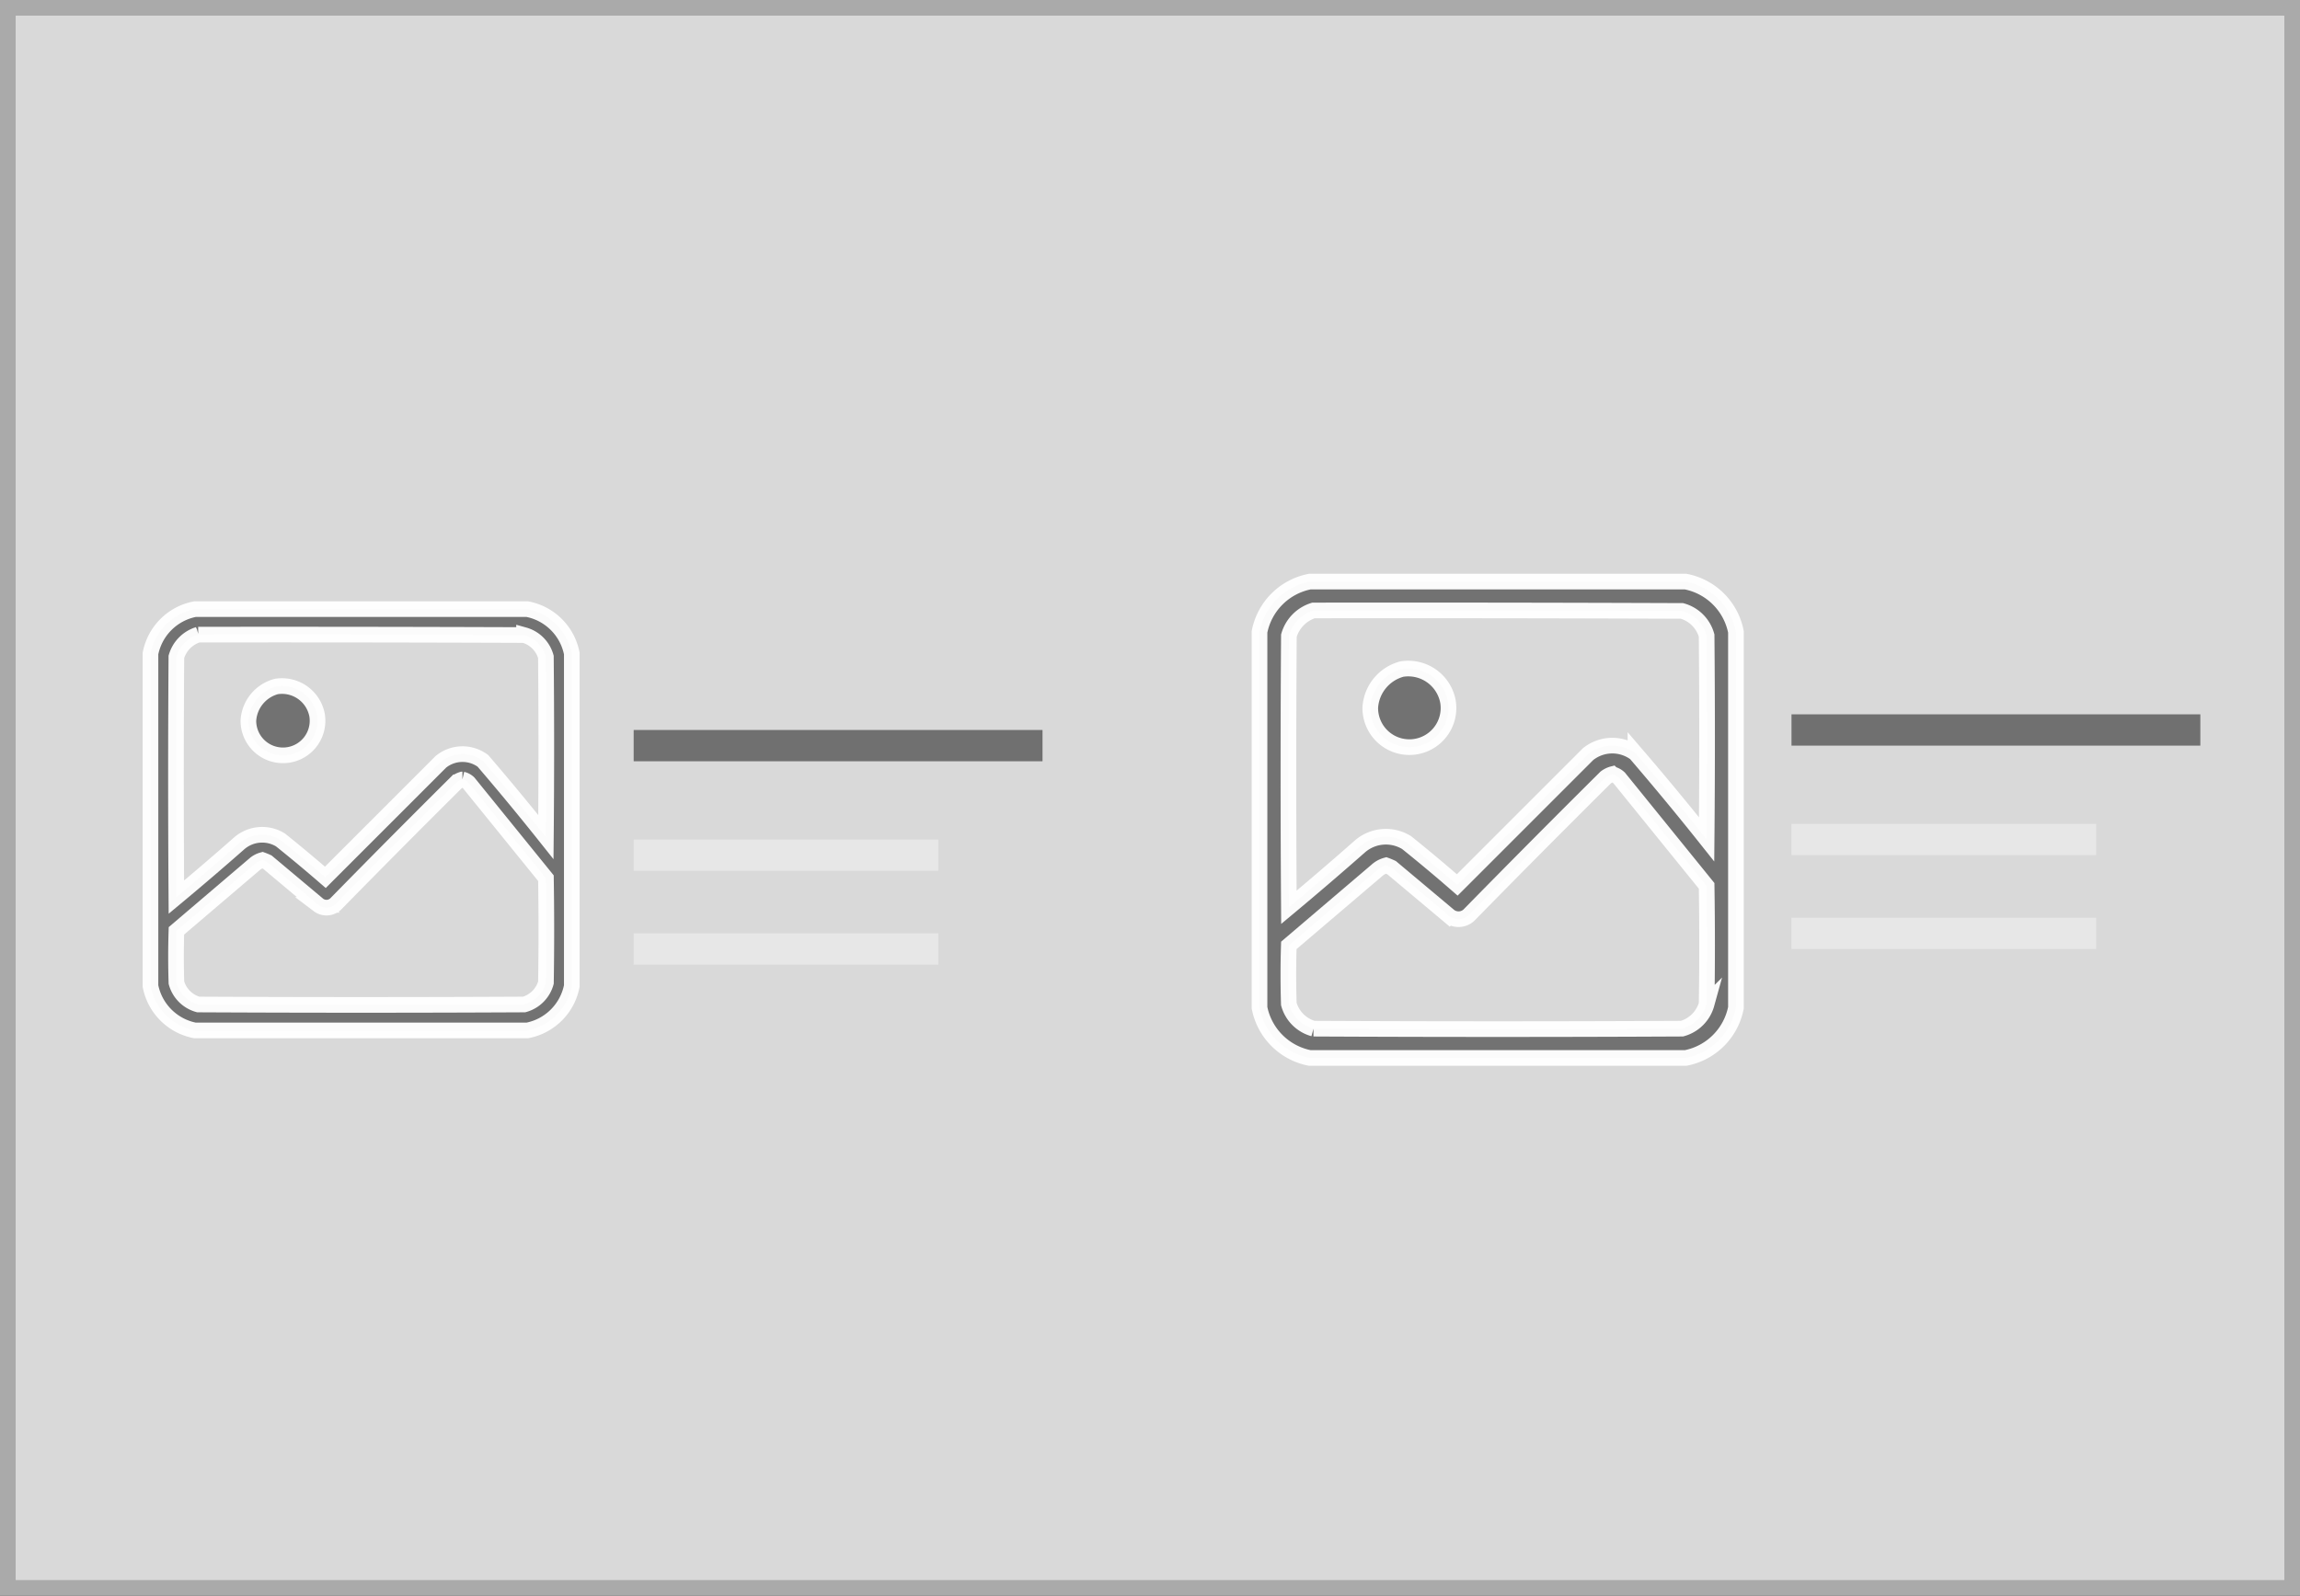 <svg id="Component_23_174" data-name="Component 23 – 174" xmlns="http://www.w3.org/2000/svg" width="147" height="102" viewBox="0 0 147 102">
  <rect x="0" y="0" width="147" height="102" fill="#333333" stroke="none"/>
  <g id="Rectangle_12" data-name="Rectangle 12" fill="#fff" stroke="rgba(112,112,112,0.4)" stroke-width="1" opacity="0.81">
    <rect width="147" height="102" stroke="none"/>
    <rect x="0.5" y="0.5" width="146" height="101" fill="none"/>
  </g>
  <g id="Group_35" data-name="Group 35" transform="translate(-117 -702)">
    <g id="Group_33" data-name="Group 33" transform="translate(126.617 740.937)">
      <path id="Path_35" data-name="Path 35" d="M2.34-.5H23.589a3.593,3.593,0,0,1,2.84,2.84V23.589a3.593,3.593,0,0,1-2.84,2.84H2.34A3.593,3.593,0,0,1-.5,23.589V2.34A3.593,3.593,0,0,1,2.34-.5Zm.21,1.63q10.414-.013,20.828.026a2,2,0,0,1,1.394,1.394q.053,5.759,0,11.518Q22.808,11.6,20.749,9.2a2.19,2.19,0,0,0-2.682.053l-7.39,7.39Q9.266,15.42,7.81,14.253a2.238,2.238,0,0,0-2.63.21q-1.989,1.752-4.024,3.445-.053-7.679,0-15.358A2.1,2.1,0,0,1,2.551,1.13Zm5,3.314a2.281,2.281,0,0,1,2.6,1.841,2.21,2.21,0,1,1-4.392.342A2.406,2.406,0,0,1,7.547,4.444Zm11.887,5.943a.866.866,0,0,1,.394.21l4.944,6.1q.053,3.34,0,6.68a2,2,0,0,1-1.394,1.394q-10.414.053-20.828,0a2,2,0,0,1-1.394-1.394q-.053-1.657,0-3.314l4.97-4.234a1.291,1.291,0,0,1,.526-.289q.161.058.316.131l3.261,2.735a.859.859,0,0,0,1.1-.053q3.837-3.916,7.732-7.784A1.187,1.187,0,0,1,19.434,10.387Z" transform="translate(0.5 0.5)" fill="#707070" stroke="#fff" stroke-width="1" fill-rule="evenodd" opacity="0.969"/>
    </g>
    <line id="Line_23" data-name="Line 23" x2="26.13" transform="translate(157.5 749.661)" fill="none" stroke="#707070" stroke-width="2"/>
    <line id="Line_25" data-name="Line 25" x2="19.473" transform="translate(157.5 762.661)" fill="none" stroke="#e7e7e7" stroke-width="2"/>
    <line id="Line_24" data-name="Line 24" x2="19.473" transform="translate(157.5 756.661)" fill="none" stroke="#e7e7e7" stroke-width="2"/>
  </g>
  <g id="Group_36" data-name="Group 36" transform="translate(-116 -702)">
    <g id="Group_34" data-name="Group 34" transform="translate(196.5 739.177)">
      <path id="Path_35-2" data-name="Path 35" d="M2.711-.5H26.738a4.063,4.063,0,0,1,3.211,3.211V26.738a4.063,4.063,0,0,1-3.211,3.211H2.711A4.063,4.063,0,0,1-.5,26.738V2.711A4.063,4.063,0,0,1,2.711-.5Zm.238,1.844q11.775-.015,23.55.03a2.257,2.257,0,0,1,1.576,1.576q.059,6.512,0,13.024-2.221-2.792-4.549-5.5a2.476,2.476,0,0,0-3.033.059l-8.356,8.356Q10.543,17.5,8.9,16.181a2.531,2.531,0,0,0-2.974.238q-2.248,1.981-4.549,3.9-.059-8.683,0-17.365A2.371,2.371,0,0,1,2.949,1.344ZM8.6,5.09a2.58,2.58,0,0,1,2.944,2.081,2.5,2.5,0,1,1-4.966.387A2.721,2.721,0,0,1,8.6,5.09Zm13.44,6.72a.979.979,0,0,1,.446.238l5.59,6.9q.059,3.776,0,7.553A2.257,2.257,0,0,1,26.5,28.076q-11.775.059-23.55,0A2.257,2.257,0,0,1,1.373,26.5q-.059-1.873,0-3.747l5.62-4.787a1.46,1.46,0,0,1,.595-.327q.182.066.357.149l3.687,3.092a.971.971,0,0,0,1.249-.059q4.339-4.428,8.742-8.8A1.342,1.342,0,0,1,22.039,11.81Z" transform="translate(0.5 0.5)" fill="#707070" stroke="#fff" stroke-width="1" fill-rule="evenodd" opacity="0.969"/>
    </g>
    <line id="Line_26" data-name="Line 26" x2="26.13" transform="translate(230.5 748.661)" fill="none" stroke="#707070" stroke-width="2"/>
    <line id="Line_28" data-name="Line 28" x2="19.473" transform="translate(230.5 761.661)" fill="none" stroke="#e7e7e7" stroke-width="2"/>
    <line id="Line_27" data-name="Line 27" x2="19.473" transform="translate(230.5 755.661)" fill="none" stroke="#e7e7e7" stroke-width="2"/>
  </g>
</svg>

